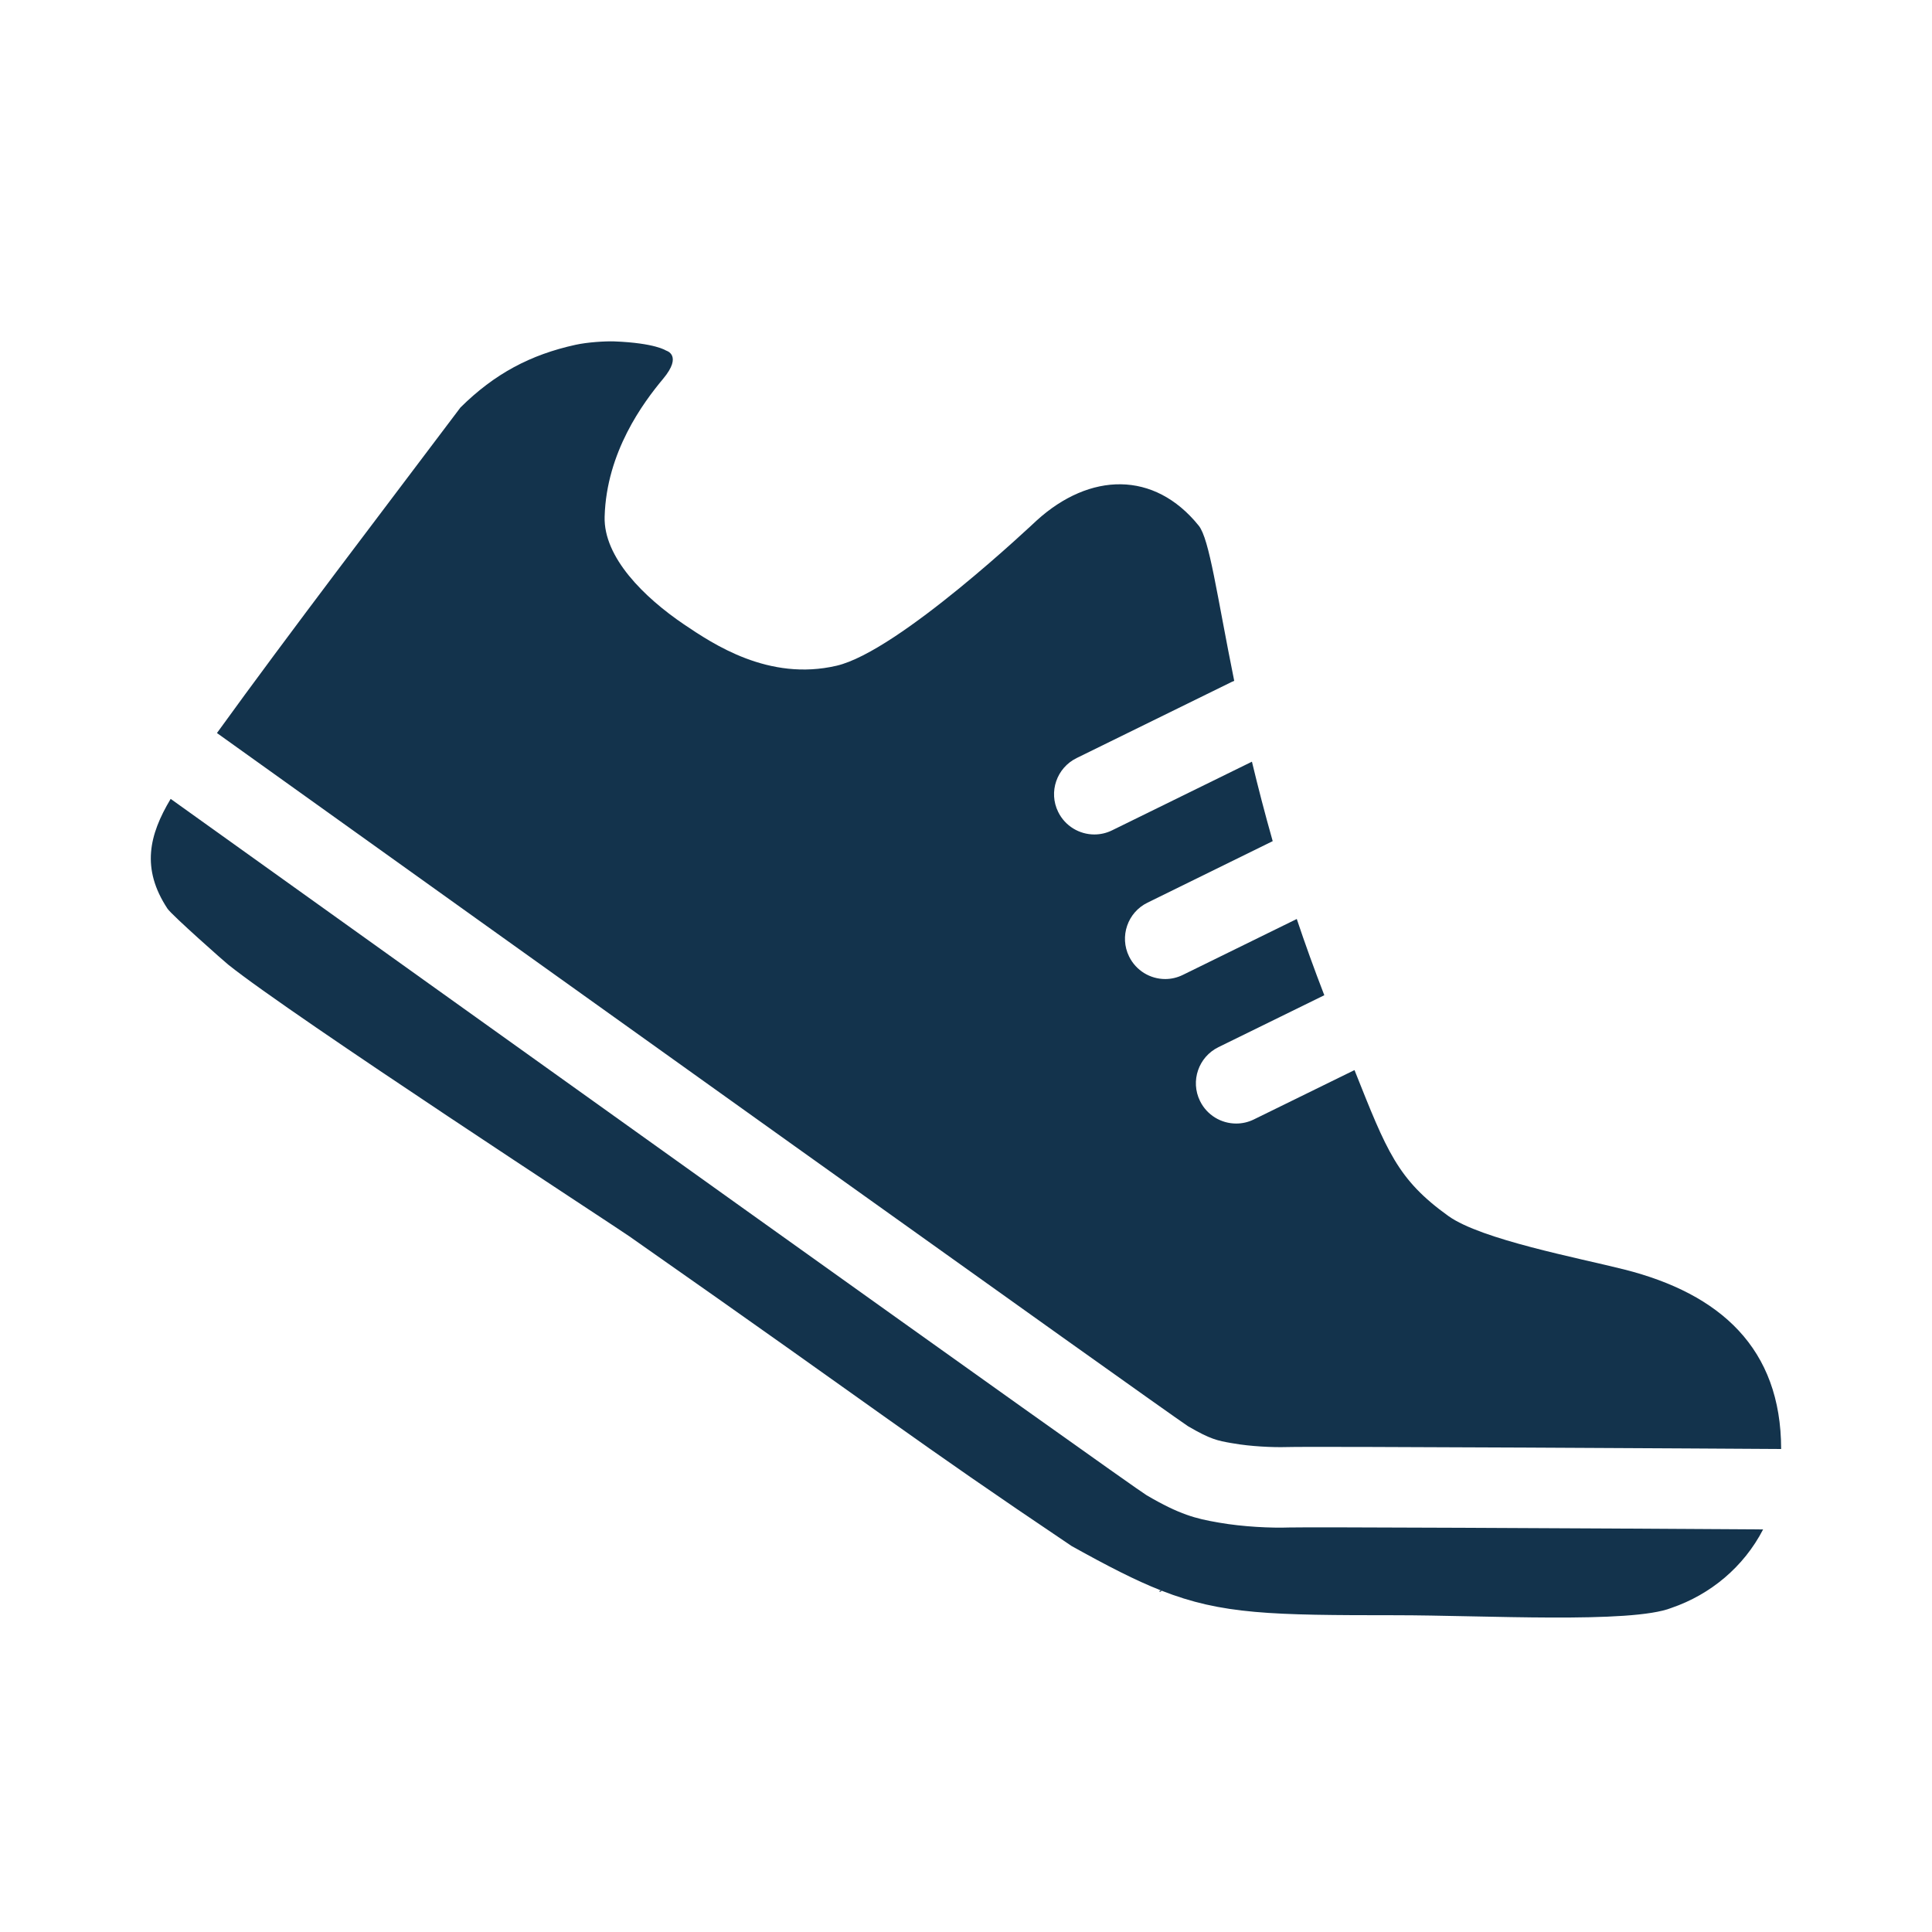 <svg width="24" height="24" viewBox="0 0 24 24" fill="none" xmlns="http://www.w3.org/2000/svg">
<path d="M14.758 17.717C15.038 17.881 15.129 17.897 15.294 17.926L15.319 17.93C15.532 17.968 15.812 17.981 15.979 17.976C16.309 17.965 21.516 17.996 22.126 18C22.125 16.751 21.372 16.072 20.177 15.77C19.602 15.625 18.404 15.399 17.994 15.107C17.358 14.651 17.228 14.301 16.826 13.293L15.576 13.906C15.505 13.941 15.43 13.957 15.356 13.957C15.171 13.957 14.994 13.854 14.907 13.677C14.785 13.429 14.888 13.13 15.136 13.008L16.451 12.363C16.326 12.04 16.212 11.724 16.109 11.416L14.695 12.11C14.624 12.145 14.549 12.162 14.475 12.162C14.29 12.162 14.113 12.059 14.026 11.882C13.904 11.634 14.007 11.334 14.255 11.213L15.81 10.449C15.712 10.104 15.627 9.774 15.552 9.462L13.814 10.315C13.743 10.35 13.668 10.366 13.594 10.366C13.41 10.366 13.232 10.263 13.145 10.086C13.023 9.838 13.126 9.539 13.374 9.417L15.301 8.471C15.311 8.466 15.321 8.462 15.332 8.458C15.115 7.385 15.025 6.697 14.891 6.53C14.336 5.842 13.537 5.87 12.882 6.462C12.86 6.481 11.167 8.09 10.392 8.27C9.549 8.466 8.858 8 8.496 7.756C8.003 7.422 7.496 6.924 7.511 6.418C7.534 5.614 7.991 5.001 8.238 4.705C8.485 4.409 8.274 4.355 8.274 4.355C8.274 4.355 8.142 4.261 7.631 4.241C7.516 4.237 7.297 4.251 7.151 4.283C6.588 4.406 6.142 4.644 5.72 5.062C4.744 6.359 3.604 7.848 2.695 9.106C6.093 11.538 14.385 17.468 14.758 17.717V17.717Z" fill="#13334C"/>
<path d="M14.421 19.757C14.416 19.759 14.398 19.763 14.403 19.771C14.408 19.779 14.428 19.768 14.428 19.762C14.428 19.761 14.428 19.76 14.427 19.759C14.425 19.759 14.424 19.758 14.422 19.757C14.421 19.757 14.421 19.757 14.421 19.757Z" fill="#13334C"/>
<path d="M16.014 18.975C15.794 18.983 15.441 18.967 15.145 18.915L15.122 18.911C14.858 18.865 14.655 18.816 14.243 18.574C14.054 18.463 5.141 12.086 2.12 9.924C1.852 10.372 1.752 10.789 2.08 11.287C2.134 11.368 2.795 11.952 2.835 11.983C3.633 12.623 7.661 15.247 7.819 15.359C11.106 17.661 11.27 17.832 13.313 19.206C13.761 19.455 14.104 19.632 14.422 19.757C14.423 19.757 14.426 19.757 14.427 19.759C15.18 20.055 15.794 20.065 17.336 20.065C18.431 20.065 20.264 20.172 20.763 19.974C21.248 19.808 21.661 19.465 21.902 18.999C19.577 18.984 16.241 18.968 16.014 18.975H16.014Z" fill="#13334C"/>
</svg>
